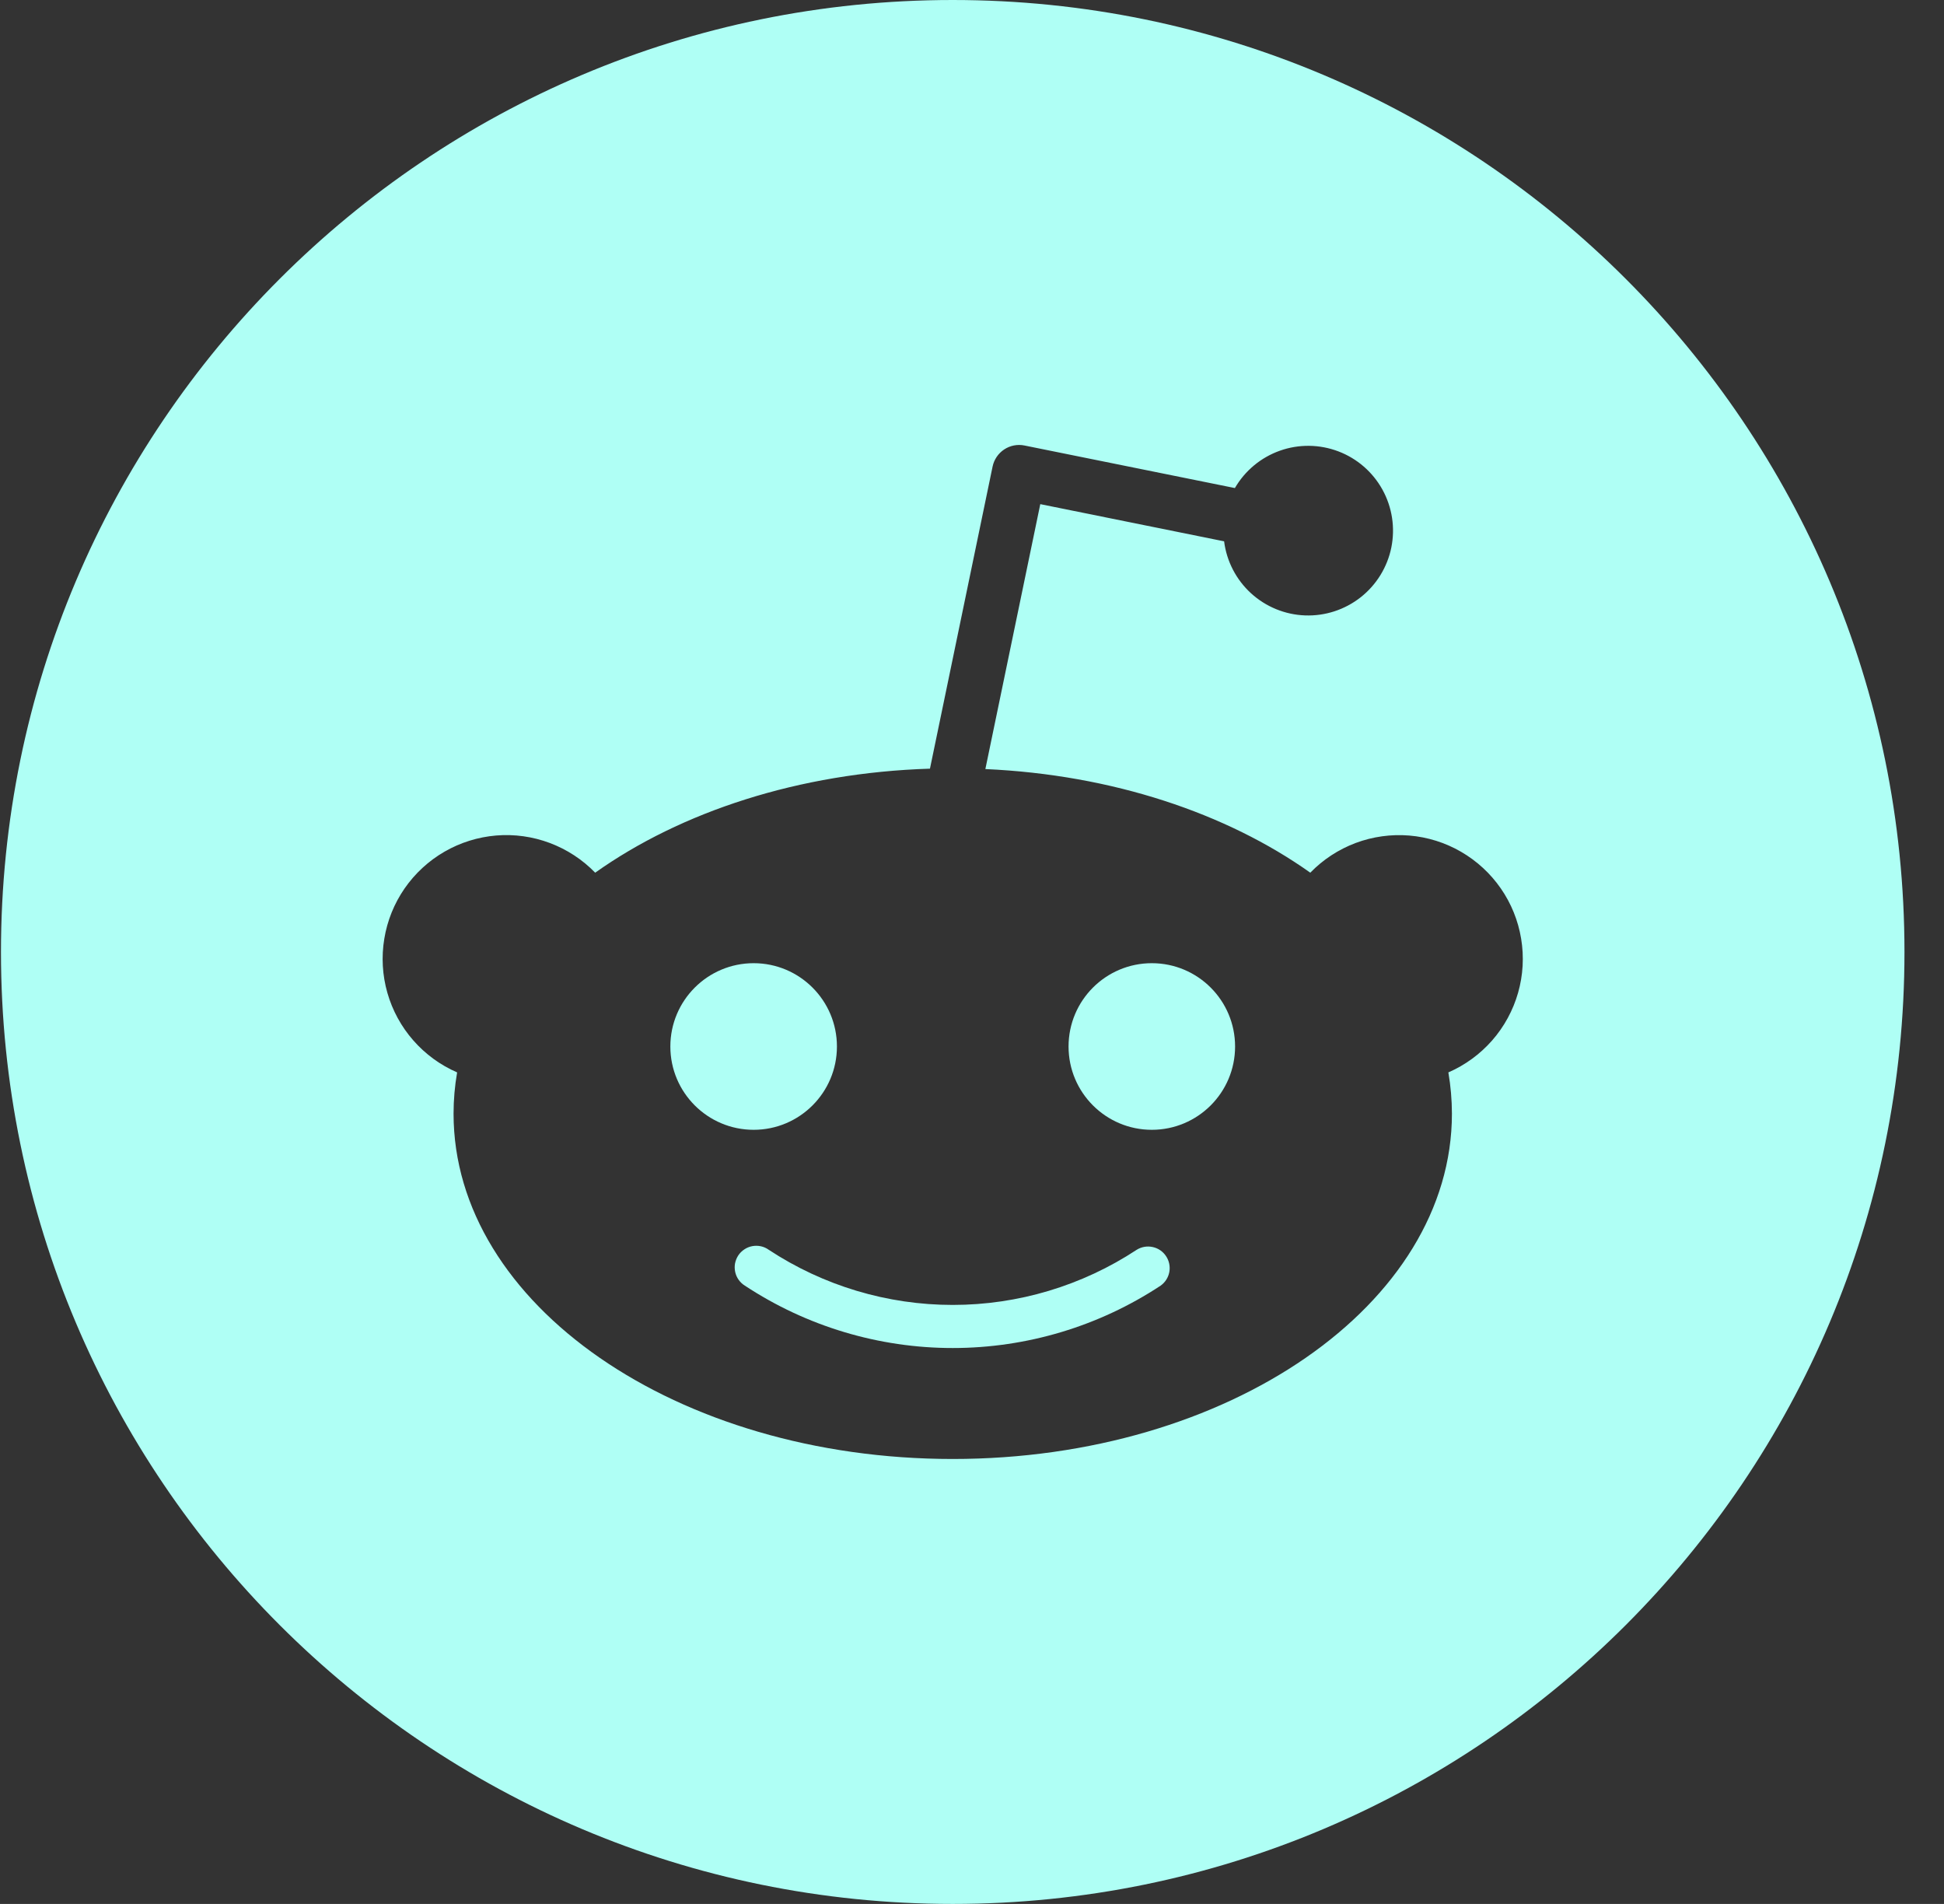 <svg width="48" height="47" viewBox="0 0 48 47" fill="none" xmlns="http://www.w3.org/2000/svg">
<rect x="0" y="0" width="48" height="47" fill="#333333" stroke="none"/>
<g clip-path="url(#clip0_742_21)">
<path d="M28.068 30.851C26.719 31.739 25.14 32.213 23.524 32.213C21.909 32.213 20.329 31.739 18.98 30.851C18.922 30.809 18.856 30.78 18.787 30.765C18.717 30.75 18.645 30.749 18.575 30.762C18.505 30.775 18.438 30.802 18.379 30.842C18.319 30.881 18.268 30.932 18.229 30.991C18.19 31.051 18.163 31.118 18.149 31.188C18.136 31.258 18.138 31.33 18.153 31.4C18.168 31.469 18.197 31.535 18.238 31.593C18.28 31.651 18.332 31.701 18.393 31.738C19.916 32.742 21.7 33.277 23.524 33.277C25.349 33.277 27.133 32.742 28.656 31.738C28.769 31.658 28.846 31.538 28.872 31.402C28.897 31.266 28.869 31.125 28.792 31.01C28.716 30.894 28.598 30.813 28.462 30.784C28.327 30.754 28.186 30.778 28.068 30.851Z" fill="#AFFFF5"/>
<path d="M18.609 27.89C19.744 27.89 20.665 26.969 20.665 25.834C20.665 24.698 19.744 23.777 18.609 23.777C17.473 23.777 16.552 24.698 16.552 25.834C16.552 26.969 17.473 27.89 18.609 27.89Z" fill="#AFFFF5"/>
<path d="M28.44 27.89C29.576 27.89 30.496 26.969 30.496 25.834C30.496 24.698 29.576 23.777 28.44 23.777C27.304 23.777 26.384 24.698 26.384 25.834C26.384 26.969 27.304 27.89 28.44 27.89Z" fill="#AFFFF5"/>
<path d="M23.524 0C10.546 0 0.024 10.521 0.024 23.5C0.024 36.479 10.546 47 23.524 47C36.503 47 47.024 36.479 47.024 23.5C47.024 10.521 36.503 0 23.524 0ZM35.762 26.473C35.82 26.809 35.849 27.15 35.85 27.491C35.85 32.199 30.331 36.016 23.524 36.016C16.717 36.016 11.199 32.199 11.199 27.491C11.199 27.15 11.229 26.809 11.287 26.473C10.873 26.293 10.504 26.024 10.206 25.684C9.908 25.345 9.689 24.943 9.565 24.509C9.441 24.075 9.415 23.619 9.489 23.173C9.562 22.727 9.733 22.304 9.99 21.932C10.247 21.561 10.583 21.251 10.974 21.025C11.365 20.799 11.801 20.663 12.251 20.625C12.701 20.588 13.154 20.651 13.576 20.81C13.999 20.969 14.382 21.219 14.696 21.543C16.813 20.04 19.724 19.076 22.962 18.975L24.508 11.519C24.544 11.345 24.647 11.193 24.795 11.095C24.943 10.997 25.124 10.962 25.298 10.998L30.491 12.048C30.74 11.619 31.134 11.292 31.602 11.126C32.069 10.96 32.581 10.966 33.045 11.142C33.509 11.318 33.895 11.653 34.135 12.088C34.375 12.523 34.452 13.028 34.354 13.515C34.255 14.001 33.987 14.437 33.597 14.744C33.207 15.051 32.721 15.21 32.225 15.192C31.729 15.174 31.256 14.98 30.889 14.645C30.523 14.31 30.287 13.856 30.225 13.363L25.686 12.445L24.33 18.985C27.47 19.125 30.289 20.078 32.353 21.543C32.667 21.219 33.05 20.969 33.472 20.81C33.895 20.652 34.348 20.589 34.797 20.626C35.247 20.663 35.684 20.8 36.074 21.026C36.465 21.252 36.801 21.562 37.058 21.933C37.315 22.304 37.486 22.728 37.559 23.173C37.633 23.619 37.607 24.075 37.483 24.509C37.359 24.943 37.14 25.345 36.843 25.684C36.545 26.023 36.176 26.293 35.762 26.473H35.762Z" fill="#AFFFF5"/>
</g>
<defs>
<clipPath id="clip0_742_21">
<rect width="47" height="47" fill="white" transform="translate(0.024)"/>
</clipPath>
</defs>
</svg>
